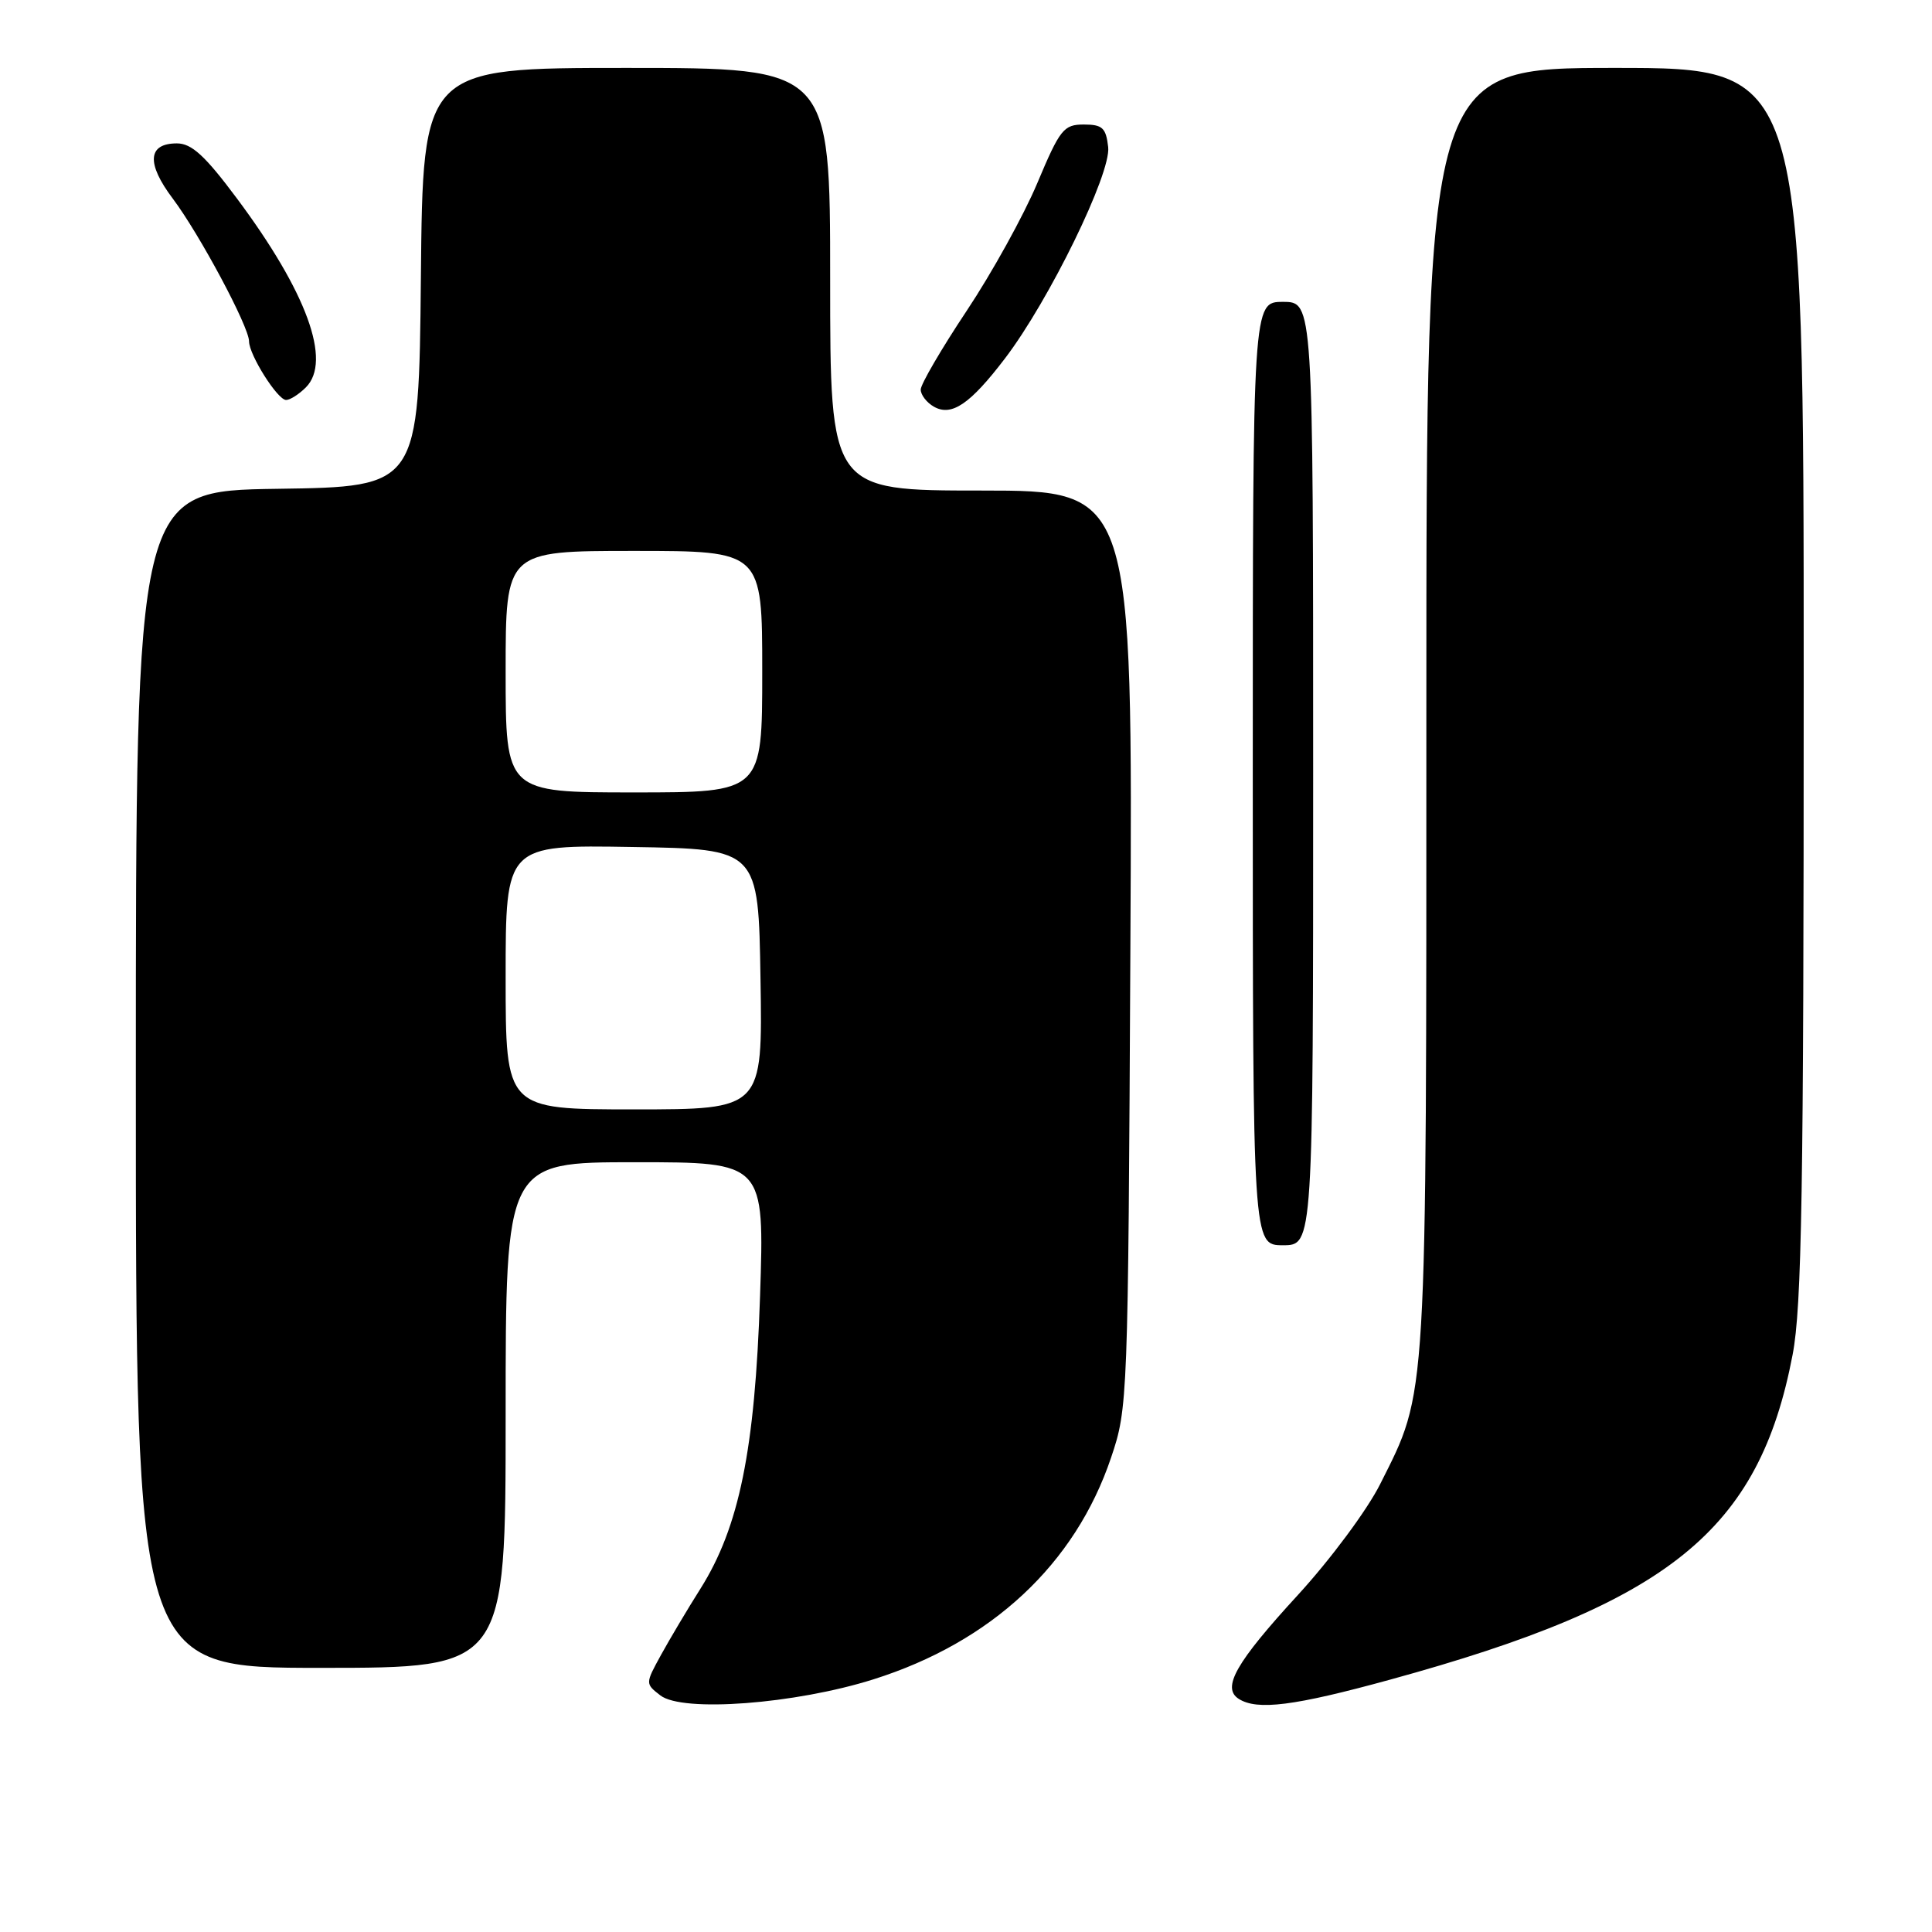 <?xml version="1.0" encoding="UTF-8" standalone="no"?>
<!DOCTYPE svg PUBLIC "-//W3C//DTD SVG 1.1//EN" "http://www.w3.org/Graphics/SVG/1.1/DTD/svg11.dtd" >
<svg xmlns="http://www.w3.org/2000/svg" xmlns:xlink="http://www.w3.org/1999/xlink" version="1.1" viewBox="0 0 256 256">
 <g >
 <path fill="currentColor"
d=" M 115.74 222.52 C 131.39 217.58 142.47 207.25 147.22 193.15 C 149.44 186.59 149.48 185.67 149.78 125.75 C 150.09 65.00 150.09 65.00 130.04 65.00 C 110.00 65.00 110.00 65.00 110.00 37.00 C 110.00 9.00 110.00 9.00 83.02 9.00 C 56.03 9.00 56.03 9.00 55.77 36.75 C 55.50 64.50 55.50 64.50 36.75 64.77 C 18.00 65.04 18.00 65.04 18.00 143.02 C 18.00 221.00 18.00 221.00 42.50 221.00 C 67.00 221.00 67.00 221.00 67.00 187.50 C 67.00 154.00 67.00 154.00 84.15 154.00 C 101.30 154.00 101.30 154.00 100.71 171.75 C 100.04 192.11 97.95 202.35 92.82 210.50 C 91.08 213.25 88.73 217.21 87.58 219.30 C 85.50 223.09 85.50 223.10 87.50 224.65 C 90.44 226.93 105.35 225.80 115.74 222.52 Z  M 184.20 222.56 C 221.19 212.42 233.07 202.84 237.53 179.51 C 238.75 173.14 239.00 157.89 239.00 90.41 C 239.00 9.00 239.00 9.00 214.00 9.00 C 189.00 9.00 189.00 9.00 189.00 93.79 C 189.00 186.92 189.17 184.11 182.87 196.67 C 181.16 200.08 176.30 206.63 171.99 211.33 C 163.76 220.29 161.85 223.65 164.14 225.11 C 166.60 226.67 171.49 226.05 184.20 222.56 Z  M 174.00 102.50 C 174.00 40.00 174.00 40.00 170.00 40.00 C 166.00 40.00 166.00 40.00 166.00 102.50 C 166.00 165.00 166.00 165.00 170.00 165.00 C 174.00 165.00 174.00 165.00 174.00 102.50 Z  M 133.16 47.50 C 139.01 39.83 147.24 22.99 146.84 19.49 C 146.55 16.94 146.08 16.50 143.61 16.50 C 140.94 16.50 140.45 17.12 137.44 24.28 C 135.64 28.56 131.43 36.17 128.08 41.20 C 124.74 46.22 122.00 50.92 122.00 51.62 C 122.00 52.32 122.79 53.35 123.75 53.89 C 126.09 55.22 128.55 53.55 133.16 47.50 Z  M 40.53 51.33 C 44.00 47.86 40.65 38.69 31.36 26.25 C 27.16 20.62 25.39 19.00 23.44 19.00 C 19.57 19.00 19.37 21.64 22.89 26.31 C 26.45 31.05 33.00 43.29 33.00 45.23 C 33.01 47.03 36.78 53.00 37.91 53.00 C 38.43 53.00 39.61 52.25 40.53 51.33 Z  M 67.00 129.48 C 67.00 111.95 67.00 111.95 83.75 112.23 C 100.50 112.50 100.50 112.50 100.77 129.75 C 101.05 147.00 101.05 147.00 84.02 147.00 C 67.00 147.00 67.00 147.00 67.00 129.48 Z  M 67.00 89.00 C 67.00 73.00 67.00 73.00 84.00 73.00 C 101.00 73.00 101.00 73.00 101.00 89.00 C 101.00 105.00 101.00 105.00 84.00 105.00 C 67.00 105.00 67.00 105.00 67.00 89.00 Z "/>
</g>
</svg>